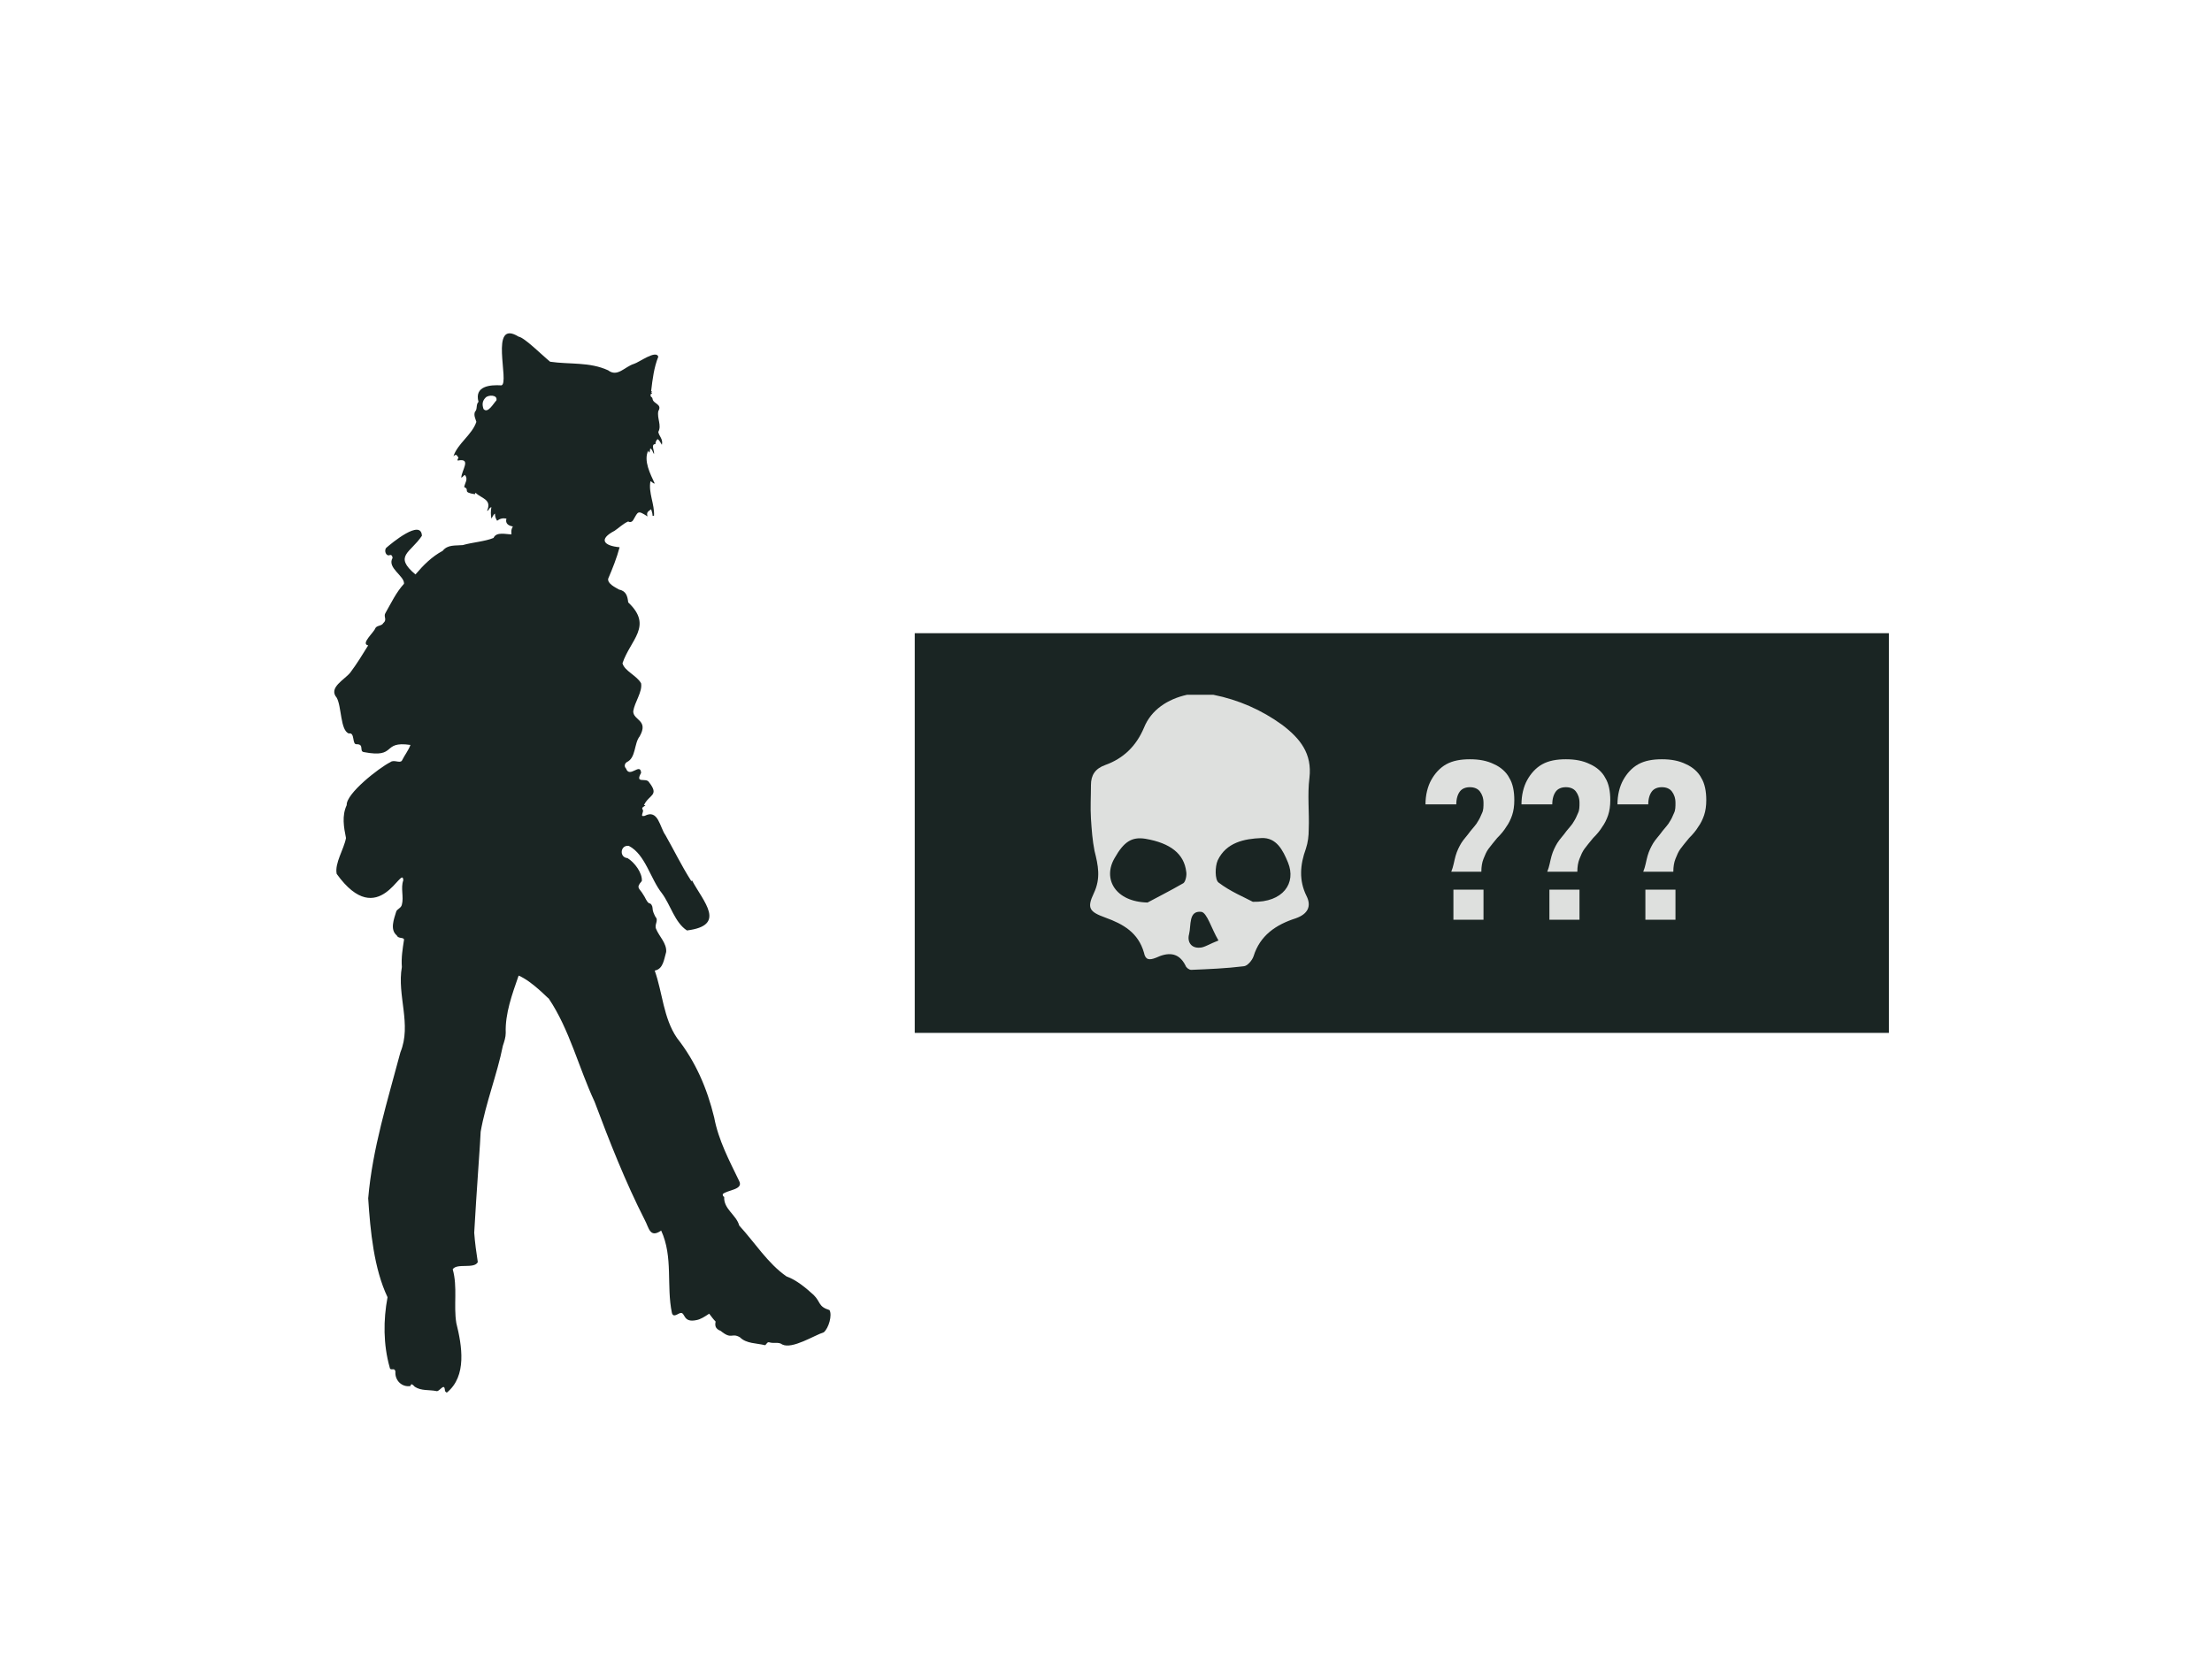 <?xml version="1.0" encoding="utf-8"?>
<!-- Generator: Adobe Illustrator 24.2.0, SVG Export Plug-In . SVG Version: 6.00 Build 0)  -->
<svg version="1.1" id="Layer_1" xmlns="http://www.w3.org/2000/svg" xmlns:xlink="http://www.w3.org/1999/xlink" x="0px" y="0px"
	 viewBox="0 0 30.88 23.26" style="enable-background:new 0 0 30.88 23.26;" xml:space="preserve">
<style type="text/css">
	.st0{fill:#1A2523;}
	.st1{fill:#DEE0DE;}
</style>
<path class="st0" d="M11.58,18.29c-0.16-0.05-0.12-0.11-0.22-0.21c-0.11-0.1-0.24-0.21-0.38-0.26c-0.26-0.18-0.44-0.47-0.66-0.71
	c-0.04-0.15-0.22-0.23-0.21-0.4c-0.02-0.01-0.02-0.02-0.02-0.04c0.07-0.06,0.29-0.06,0.23-0.18c-0.14-0.29-0.29-0.57-0.35-0.89
	c-0.1-0.41-0.26-0.78-0.52-1.11c-0.19-0.28-0.2-0.63-0.31-0.94c0.12-0.02,0.13-0.16,0.16-0.26c0.01-0.12-0.1-0.22-0.14-0.32
	c-0.03-0.06,0.04-0.12-0.01-0.17c-0.02-0.04-0.04-0.08-0.04-0.12c0-0.03-0.02-0.07-0.05-0.07c-0.04-0.03-0.05-0.08-0.08-0.12
	C8.93,12.4,8.87,12.4,8.96,12.3c0.01-0.11-0.1-0.26-0.2-0.32c-0.12-0.01-0.1-0.19,0.02-0.17c0.23,0.12,0.3,0.46,0.46,0.66
	c0.12,0.16,0.18,0.41,0.35,0.52c0.56-0.07,0.23-0.4,0.07-0.7c0,0,0,0.01-0.01,0.01c-0.14-0.22-0.24-0.43-0.36-0.64
	c-0.08-0.11-0.1-0.37-0.29-0.27c-0.08,0.02,0-0.06-0.03-0.09C8.95,11.27,9,11.26,9.01,11.24c-0.01,0-0.01,0-0.02,0
	c0.07-0.15,0.22-0.13,0.07-0.32c-0.04-0.07-0.2,0.03-0.11-0.13c-0.01-0.15-0.16,0.08-0.21-0.06c-0.03-0.03-0.02-0.07,0.01-0.09
	c0.13-0.06,0.1-0.26,0.18-0.36c0.13-0.23-0.09-0.22-0.09-0.35C8.86,9.8,8.97,9.66,8.95,9.54C8.89,9.43,8.72,9.37,8.69,9.26
	C8.8,8.93,9.12,8.74,8.77,8.41C8.76,8.32,8.74,8.25,8.64,8.23C8.59,8.2,8.48,8.15,8.49,8.08c0.06-0.14,0.12-0.29,0.16-0.44
	c-0.22-0.02-0.3-0.11-0.07-0.23c0.06-0.04,0.12-0.1,0.19-0.13c0.03,0.02,0.06,0,0.07-0.02c0.07-0.12,0.06-0.14,0.2-0.05
	c-0.02-0.06,0.01-0.07,0.05-0.1C9.1,7.14,9.11,7.17,9.11,7.2c0.01,0,0.01,0,0.02,0c0.01-0.16-0.08-0.32-0.05-0.48
	c0.02,0,0.03,0.03,0.06,0.03C9.08,6.62,8.98,6.43,9.05,6.29c0,0.01,0.01,0.02,0.01,0.03C9.08,6.3,9.07,6.27,9.08,6.26
	c0.03,0.02,0.03,0.05,0.05,0.08C9.14,6.3,9.08,6.2,9.15,6.2c0-0.03,0.01-0.05,0.03-0.07c0.03,0.02,0.04,0.05,0.06,0.08
	C9.26,6.13,9.2,6.09,9.19,6.03c0.05-0.09-0.02-0.19,0-0.29c0.06-0.1-0.07-0.1-0.08-0.17c0-0.02-0.02-0.03-0.03-0.04l0.01-0.01
	c-0.04-0.01,0.05-0.04,0-0.04c0-0.01,0.01-0.01,0.01-0.02c-0.01,0-0.01,0-0.01,0c0.02-0.17,0.04-0.33,0.1-0.48
	c-0.03-0.1-0.27,0.08-0.34,0.1C8.72,5.12,8.62,5.27,8.49,5.17C8.23,5.05,7.95,5.09,7.68,5.05C7.58,4.97,7.32,4.71,7.24,4.7l0,0
	C6.82,4.44,7.12,5.35,7,5.38C6.84,5.37,6.62,5.39,6.68,5.61c-0.04,0.04-0.01,0.1-0.05,0.14C6.61,5.8,6.64,5.85,6.65,5.89
	c-0.06,0.18-0.26,0.3-0.32,0.48C6.37,6.33,6.38,6.36,6.4,6.39c0,0.01-0.02,0.02-0.01,0.04c0.2-0.04,0.05,0.14,0.05,0.24
	c0.02-0.01,0.03-0.03,0.05-0.04c0.05,0.06,0,0.11-0.01,0.17c0.09,0.04-0.04,0.07,0.15,0.1c0,0,0-0.01,0.01-0.02
	C6.72,6.96,6.87,6.97,6.8,7.13c0,0,0,0,0.01,0c0.02-0.02,0.02-0.04,0.05-0.05c-0.01,0.05-0.01,0.11,0,0.16
	c0.02-0.03,0.03-0.06,0.05-0.07c0,0.04,0.01,0.07,0.03,0.1c0.04-0.03,0.08-0.04,0.13-0.03C7.05,7.31,7.1,7.34,7.16,7.35
	C7.13,7.4,7.14,7.43,7.14,7.46c-0.08,0-0.21-0.04-0.25,0.05C6.77,7.56,6.6,7.57,6.46,7.61C6.36,7.62,6.25,7.6,6.18,7.69
	C6.03,7.77,5.91,7.89,5.8,8.02c-0.31-0.26-0.07-0.3,0.09-0.54c-0.01-0.24-0.42,0.1-0.5,0.17c-0.03,0.04,0,0.12,0.05,0.1
	c0.03-0.01,0.04,0.02,0.04,0.04C5.4,7.93,5.65,8.04,5.64,8.15C5.53,8.27,5.46,8.42,5.38,8.56C5.35,8.61,5.41,8.65,5.35,8.7
	C5.33,8.74,5.26,8.73,5.24,8.77c-0.02,0.06-0.21,0.22-0.1,0.24C5.06,9.14,4.98,9.27,4.89,9.39C4.81,9.49,4.58,9.6,4.7,9.74
	c0.07,0.12,0.05,0.46,0.17,0.5c0.09-0.02,0.04,0.16,0.11,0.15c0.11,0,0.03,0.1,0.1,0.11c0.47,0.09,0.24-0.16,0.65-0.1
	c-0.03,0.08-0.08,0.14-0.12,0.22c-0.03,0.04-0.11-0.02-0.16,0.02c-0.16,0.08-0.62,0.44-0.61,0.6c-0.07,0.15-0.04,0.31-0.01,0.46
	c-0.03,0.16-0.16,0.35-0.13,0.5c0.59,0.82,0.92-0.15,0.93,0.09c-0.04,0.11,0.01,0.23-0.02,0.34c-0.01,0.05-0.07,0.06-0.08,0.1
	c-0.03,0.1-0.09,0.25,0.01,0.33c0.02,0.05,0.1,0.02,0.1,0.06c-0.02,0.13-0.04,0.25-0.03,0.38c-0.07,0.4,0.14,0.8-0.02,1.19
	c-0.18,0.68-0.39,1.34-0.45,2.04c0.03,0.46,0.08,0.98,0.27,1.38c-0.06,0.32-0.06,0.66,0.03,0.98c0.01,0.06,0.07-0.01,0.08,0.06
	c-0.01,0.12,0.09,0.22,0.21,0.2c0.01-0.05,0.04-0.01,0.06,0.01c0.09,0.06,0.2,0.04,0.3,0.06c0.04,0.02,0.11-0.12,0.12-0.02
	c0,0.02,0.01,0.04,0.03,0.04c0.28-0.23,0.21-0.65,0.13-0.97c-0.04-0.25,0.02-0.5-0.05-0.75c0.06-0.09,0.3,0,0.35-0.1
	c-0.02-0.13-0.04-0.27-0.05-0.41c0.03-0.55,0.09-1.33,0.09-1.41c0.07-0.4,0.23-0.8,0.31-1.2c0.02-0.06,0.04-0.12,0.04-0.18
	c-0.01-0.27,0.09-0.54,0.18-0.8c0.19,0.08,0.41,0.32,0.42,0.32c0.29,0.43,0.42,0.97,0.64,1.44c0.21,0.56,0.43,1.12,0.7,1.65
	c0.06,0.11,0.07,0.26,0.23,0.15c0.17,0.37,0.07,0.77,0.15,1.15c0.02,0.07,0.08,0.01,0.12,0c0.07-0.01,0.03,0.14,0.22,0.1
	c0.06-0.01,0.12-0.05,0.18-0.09c0.03,0.04,0.06,0.08,0.09,0.11c-0.01,0.05-0.01,0.1,0.07,0.13c0.16,0.13,0.15,0.02,0.27,0.09
	c0.09,0.09,0.23,0.08,0.35,0.11c0.02-0.01,0.03-0.05,0.06-0.04c0.06,0.02,0.13-0.01,0.18,0.03c0.14,0.07,0.45-0.13,0.58-0.17
	C11.57,18.54,11.62,18.36,11.58,18.29z M6.93,5.59C6.89,5.63,6.81,5.78,6.75,5.71C6.73,5.65,6.73,5.6,6.78,5.55
	C6.82,5.51,6.95,5.51,6.93,5.59z"/>
<g>
	<g>
		<g>
			<rect x="12.77" y="8.84" class="st0" width="13.6" height="5.58"/>
		</g>
	</g>
	<g>
		<path class="st1" d="M20.32,11.95c0.02-0.07,0.05-0.13,0.08-0.18c0.03-0.05,0.08-0.1,0.13-0.17c0.04-0.05,0.08-0.09,0.1-0.13
			c0.02-0.03,0.04-0.07,0.06-0.12c0.02-0.04,0.02-0.09,0.02-0.14v0c0-0.07-0.02-0.12-0.05-0.16c-0.03-0.04-0.08-0.06-0.14-0.06
			c-0.06,0-0.11,0.02-0.14,0.06c-0.03,0.04-0.05,0.1-0.05,0.18v0h-0.43v0c0-0.13,0.03-0.25,0.08-0.34c0.05-0.09,0.12-0.17,0.21-0.22
			c0.09-0.05,0.2-0.07,0.33-0.07c0.13,0,0.24,0.02,0.34,0.07c0.09,0.04,0.17,0.11,0.21,0.19c0.05,0.08,0.07,0.19,0.07,0.31v0
			c0,0.08-0.01,0.15-0.03,0.21c-0.02,0.06-0.05,0.12-0.08,0.16c-0.03,0.05-0.07,0.1-0.13,0.16c-0.05,0.06-0.09,0.11-0.12,0.15
			s-0.05,0.09-0.07,0.14c-0.02,0.05-0.03,0.11-0.03,0.18h-0.42C20.29,12.1,20.3,12.02,20.32,11.95z M20.29,12.42h0.42v0.42h-0.42
			V12.42z"/>
		<path class="st1" d="M21.66,11.95c0.02-0.07,0.05-0.13,0.08-0.18c0.03-0.05,0.08-0.1,0.13-0.17c0.04-0.05,0.08-0.09,0.1-0.13
			c0.02-0.03,0.04-0.07,0.06-0.12c0.02-0.04,0.02-0.09,0.02-0.14v0c0-0.07-0.02-0.12-0.05-0.16c-0.03-0.04-0.08-0.06-0.14-0.06
			c-0.06,0-0.11,0.02-0.14,0.06c-0.03,0.04-0.05,0.1-0.05,0.18v0h-0.43v0c0-0.13,0.03-0.25,0.08-0.34c0.05-0.09,0.12-0.17,0.21-0.22
			c0.09-0.05,0.2-0.07,0.33-0.07c0.13,0,0.24,0.02,0.34,0.07c0.09,0.04,0.17,0.11,0.21,0.19c0.05,0.08,0.07,0.19,0.07,0.31v0
			c0,0.08-0.01,0.15-0.03,0.21c-0.02,0.06-0.05,0.12-0.08,0.16c-0.03,0.05-0.07,0.1-0.13,0.16c-0.05,0.06-0.09,0.11-0.12,0.15
			s-0.05,0.09-0.07,0.14c-0.02,0.05-0.03,0.11-0.03,0.18h-0.42C21.63,12.1,21.64,12.02,21.66,11.95z M21.63,12.42h0.42v0.42h-0.42
			V12.42z"/>
		<path class="st1" d="M23,11.95c0.02-0.07,0.05-0.13,0.08-0.18c0.03-0.05,0.08-0.1,0.13-0.17c0.04-0.05,0.08-0.09,0.1-0.13
			c0.02-0.03,0.04-0.07,0.06-0.12c0.02-0.04,0.02-0.09,0.02-0.14v0c0-0.07-0.02-0.12-0.05-0.16c-0.03-0.04-0.08-0.06-0.14-0.06
			c-0.06,0-0.11,0.02-0.14,0.06c-0.03,0.04-0.05,0.1-0.05,0.18v0h-0.43v0c0-0.13,0.03-0.25,0.08-0.34c0.05-0.09,0.12-0.17,0.21-0.22
			c0.09-0.05,0.2-0.07,0.33-0.07c0.13,0,0.24,0.02,0.34,0.07c0.09,0.04,0.17,0.11,0.21,0.19c0.05,0.08,0.07,0.19,0.07,0.31v0
			c0,0.08-0.01,0.15-0.03,0.21c-0.02,0.06-0.05,0.12-0.08,0.16c-0.03,0.05-0.07,0.1-0.13,0.16c-0.05,0.06-0.09,0.11-0.12,0.15
			s-0.05,0.09-0.07,0.14c-0.02,0.05-0.03,0.11-0.03,0.18h-0.42C22.97,12.1,22.98,12.02,23,11.95z M22.97,12.42h0.42v0.42h-0.42
			V12.42z"/>
	</g>
	<g>
		<g>
			<path class="st1" d="M16.94,9.7c0.35,0.07,0.67,0.21,0.96,0.42c0.25,0.19,0.42,0.4,0.38,0.74c-0.03,0.24,0,0.48-0.01,0.72
				c0,0.09-0.01,0.18-0.04,0.27c-0.08,0.22-0.1,0.44,0.01,0.66c0.07,0.14,0.02,0.25-0.15,0.31c-0.28,0.09-0.5,0.24-0.59,0.53
				c-0.02,0.06-0.09,0.14-0.14,0.14c-0.24,0.03-0.49,0.04-0.73,0.05c-0.03,0-0.07-0.03-0.08-0.06c-0.1-0.2-0.26-0.18-0.41-0.11
				c-0.1,0.04-0.15,0.03-0.17-0.07c-0.08-0.28-0.29-0.4-0.54-0.49c-0.22-0.08-0.26-0.13-0.16-0.34c0.1-0.21,0.06-0.39,0.01-0.59
				c-0.03-0.15-0.04-0.3-0.05-0.45c-0.01-0.16,0-0.31,0-0.47c0-0.14,0.06-0.23,0.2-0.28c0.25-0.09,0.43-0.26,0.54-0.52
				c0.1-0.25,0.33-0.4,0.6-0.46C16.7,9.7,16.82,9.7,16.94,9.7z M16.02,12.6c0.11-0.06,0.31-0.16,0.5-0.27
				c0.03-0.02,0.05-0.11,0.04-0.16c-0.03-0.25-0.22-0.4-0.57-0.46c-0.19-0.03-0.3,0.04-0.43,0.27
				C15.39,12.27,15.57,12.59,16.02,12.6z M17.49,12.59c0.42,0.01,0.61-0.26,0.49-0.55c-0.07-0.17-0.16-0.35-0.37-0.34
				c-0.24,0.01-0.49,0.06-0.61,0.31c-0.04,0.09-0.04,0.27,0.01,0.31C17.18,12.45,17.38,12.53,17.49,12.59z M17.01,13.13
				c-0.1-0.17-0.16-0.39-0.24-0.4c-0.18-0.02-0.14,0.19-0.17,0.31c-0.03,0.11,0.03,0.2,0.15,0.19
				C16.81,13.23,16.88,13.18,17.01,13.13z"/>
		</g>
	</g>
</g>
</svg>

